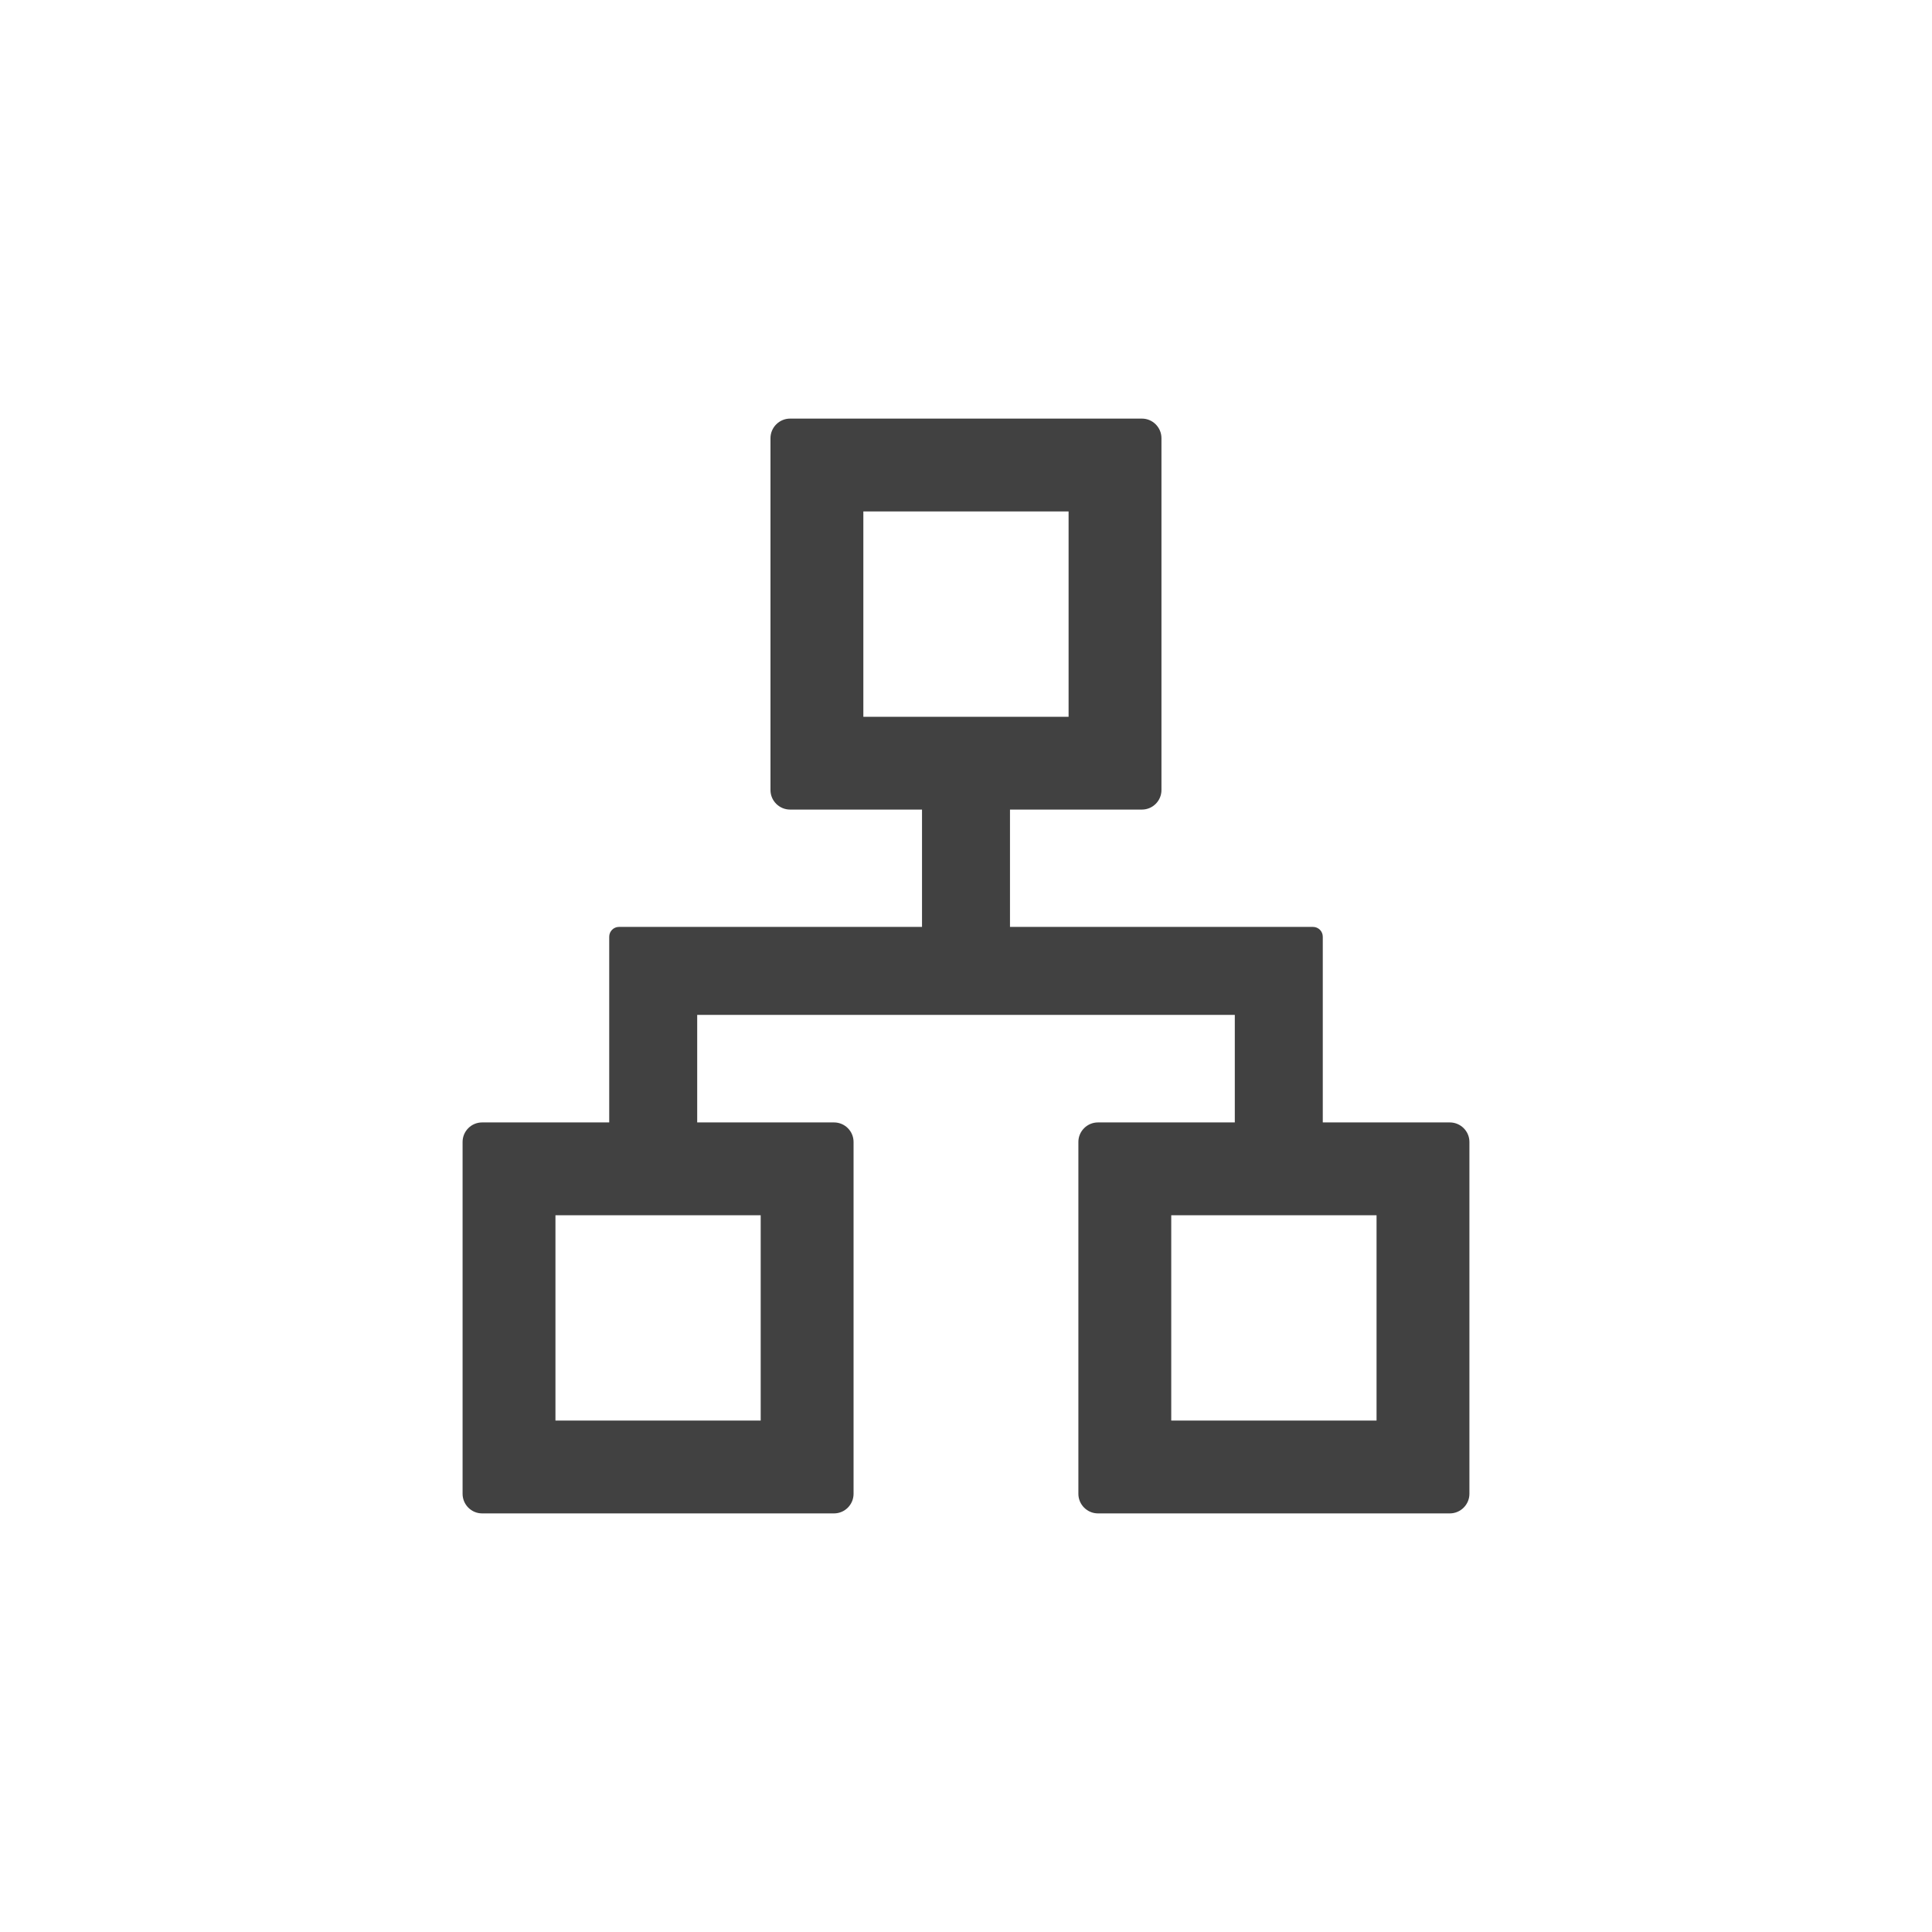 <svg width="30" height="30" viewBox="0 0 30 30" fill="none" xmlns="http://www.w3.org/2000/svg">
<g clip-path="url(#clip0_11396_138556)">
<path d="M22.513 17.429H20.54V14.545C20.54 14.461 20.472 14.393 20.388 14.393H15.683V12.571H17.732C17.899 12.571 18.035 12.435 18.035 12.268V6.804C18.035 6.637 17.899 6.5 17.732 6.5H12.268C12.101 6.5 11.964 6.637 11.964 6.804V12.268C11.964 12.435 12.101 12.571 12.268 12.571H14.317V14.393H9.611C9.528 14.393 9.46 14.461 9.46 14.545V17.429H7.486C7.319 17.429 7.183 17.565 7.183 17.732V23.196C7.183 23.363 7.319 23.5 7.486 23.5H12.951C13.118 23.5 13.254 23.363 13.254 23.196V17.732C13.254 17.565 13.118 17.429 12.951 17.429H10.826V15.759H19.174V17.429H17.049C16.882 17.429 16.745 17.565 16.745 17.732V23.196C16.745 23.363 16.882 23.5 17.049 23.5H22.513C22.68 23.5 22.817 23.363 22.817 23.196V17.732C22.817 17.565 22.68 17.429 22.513 17.429ZM11.812 18.87V22.058H8.625V18.87H11.812ZM13.406 11.13V7.942H16.593V11.13H13.406ZM21.375 22.058H18.187V18.87H21.375V22.058Z" fill="#414141"/>
</g>
<defs>
<clipPath id="clip0_11396_138556">
<rect width="17" height="17" fill="white" transform="translate(6.5 6.5)"/>
</clipPath>
</defs>
</svg>
